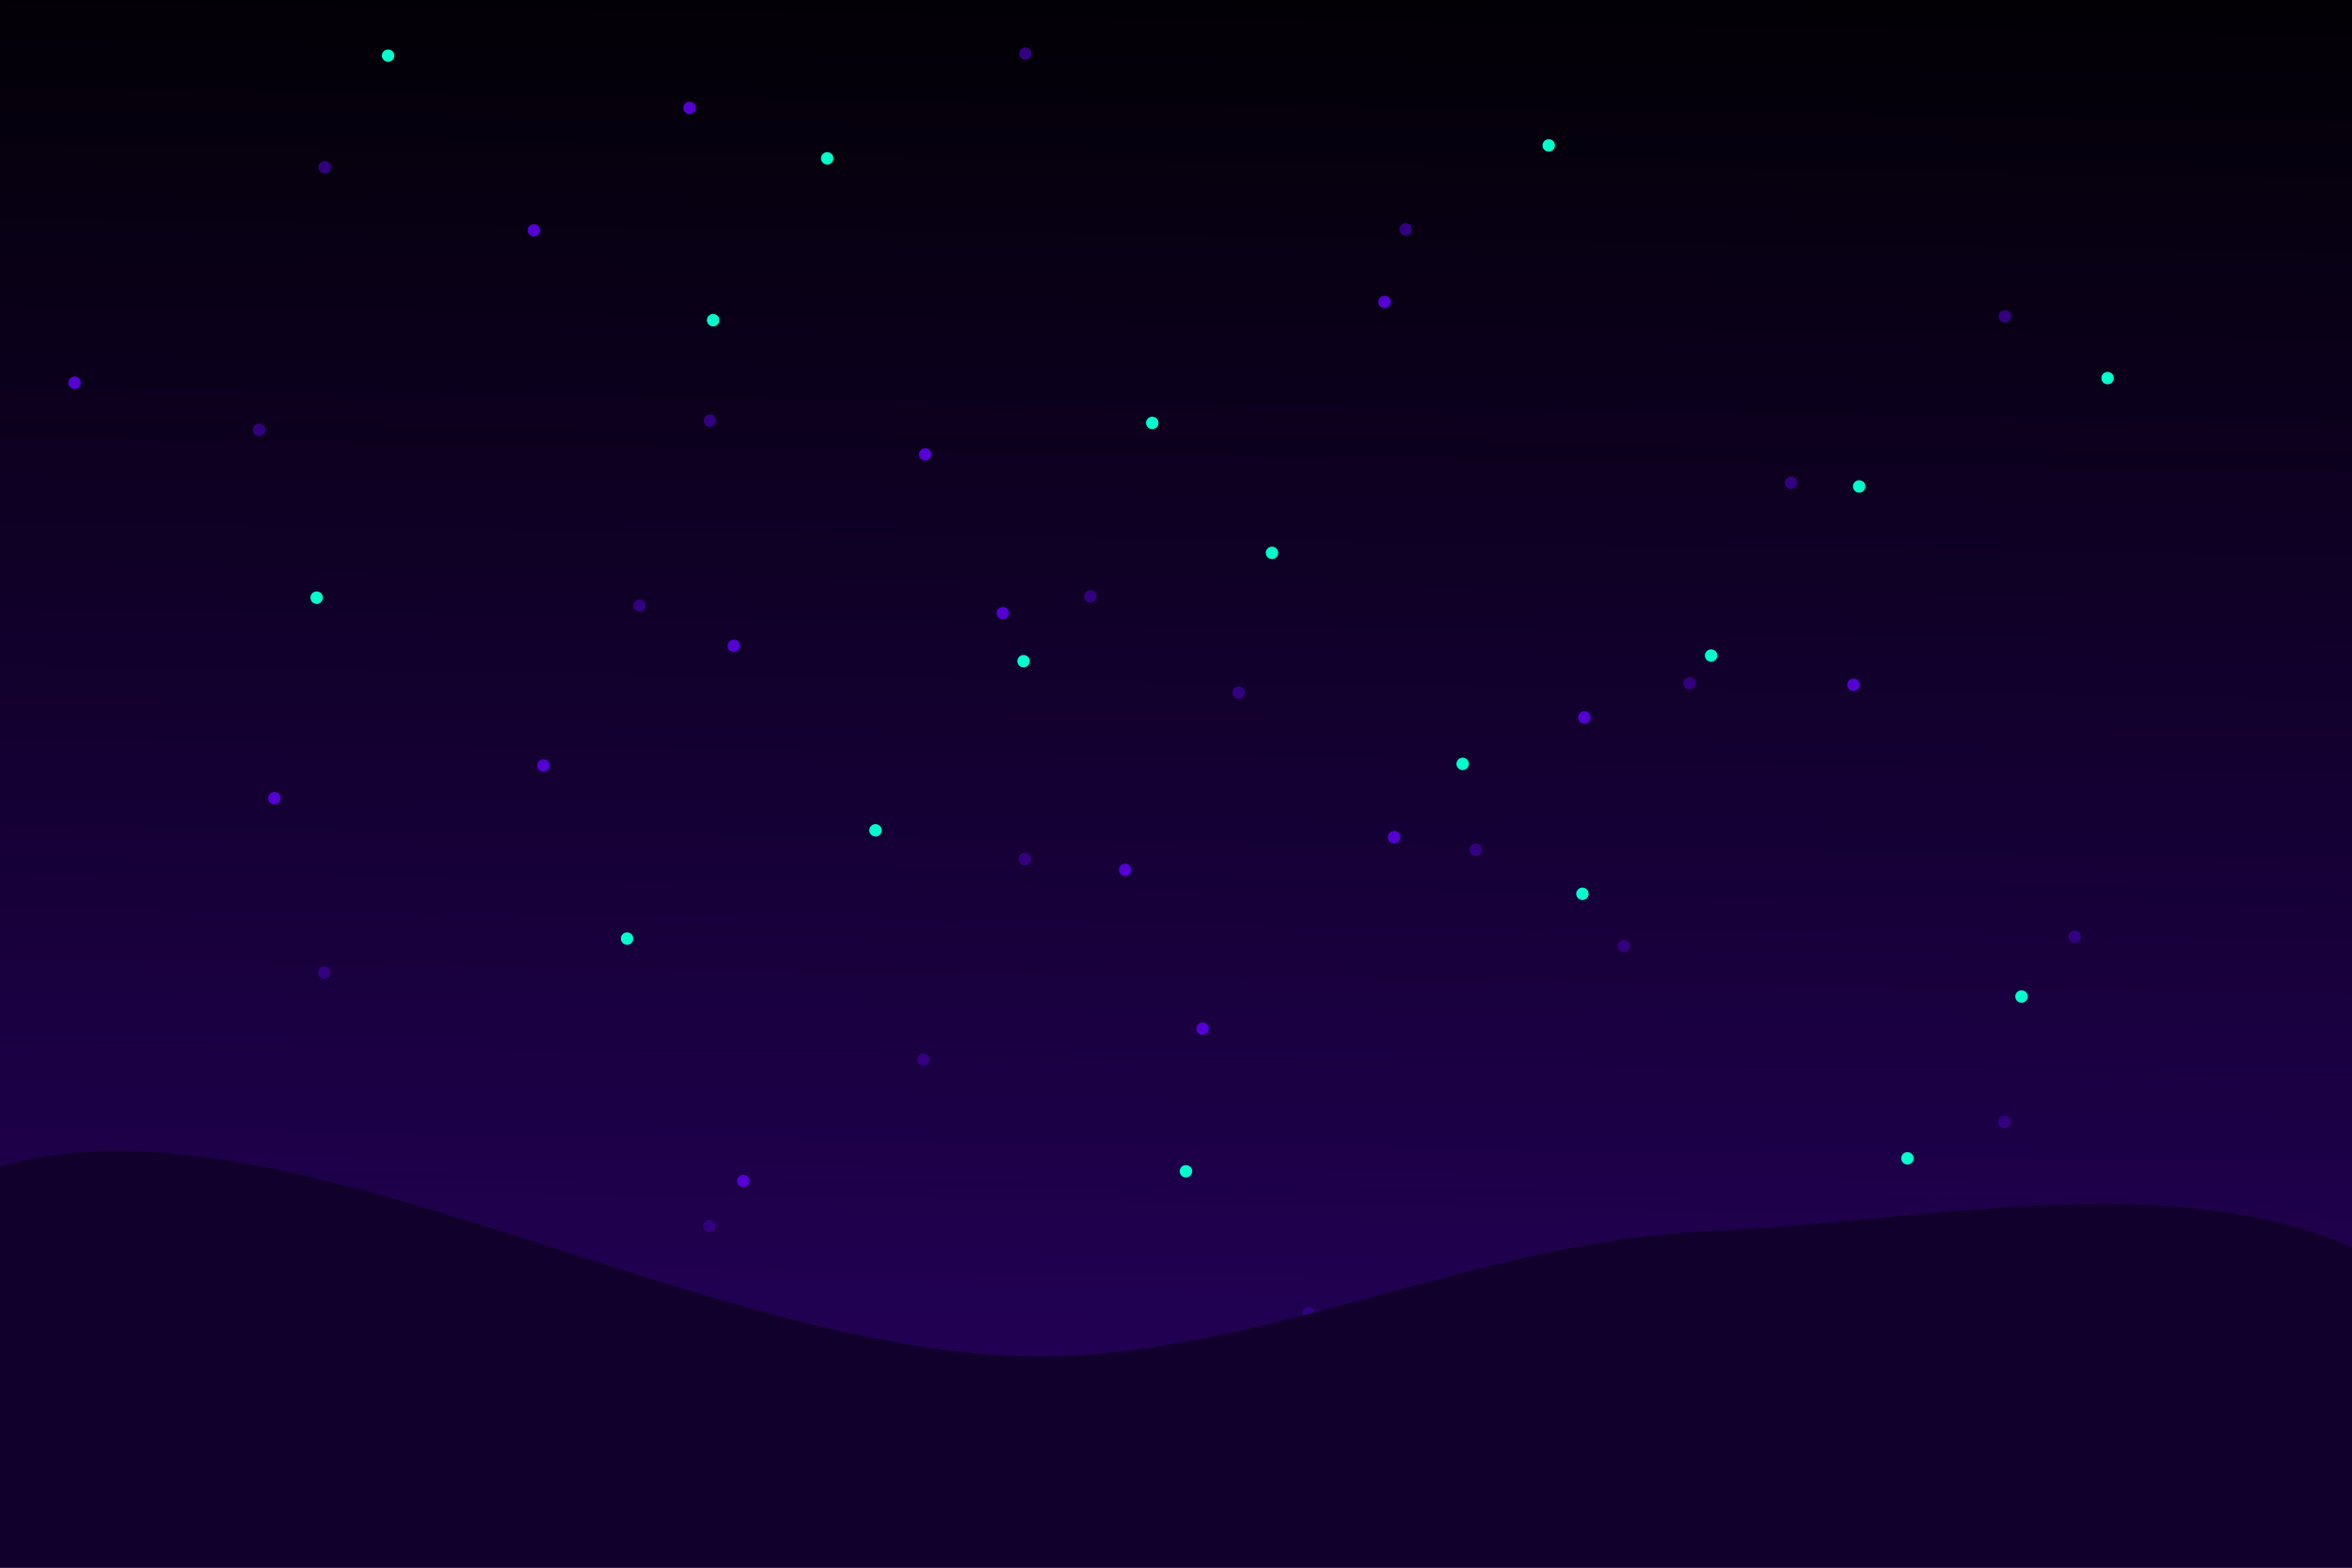 <?xml version="1.0" encoding="UTF-8" standalone="no"?>
<svg
   xmlns:dc="http://purl.org/dc/elements/1.1/"
   xmlns:cc="http://creativecommons.org/ns#"
   xmlns:rdf="http://www.w3.org/1999/02/22-rdf-syntax-ns#"
   xmlns:svg="http://www.w3.org/2000/svg"
   xmlns="http://www.w3.org/2000/svg"
   xmlns:xlink="http://www.w3.org/1999/xlink"
   xmlns:sodipodi="http://sodipodi.sourceforge.net/DTD/sodipodi-0.dtd"
   xmlns:inkscape="http://www.inkscape.org/namespaces/inkscape"
   sodipodi:docname="bg6.svg"
   inkscape:version="1.0 (4035a4fb49, 2020-05-01)"
   id="svg8"
   version="1.1"
   viewBox="0 0 508 338.667"
   height="338.667mm"
   width="508mm">
  <defs
     id="defs2">
    <linearGradient
       id="linearGradient855"
       inkscape:collect="always">
      <stop
         id="stop851"
         offset="0"
         style="stop-color:#11002b;stop-opacity:1" />
      <stop
         id="stop853"
         offset="1"
         style="stop-color:#11002b;stop-opacity:1" />
    </linearGradient>
    <linearGradient
       id="linearGradient845"
       inkscape:collect="always">
      <stop
         id="stop841"
         offset="0"
         style="stop-color:#000000;stop-opacity:1" />
      <stop
         id="stop843"
         offset="1"
         style="stop-color:#220055;stop-opacity:1" />
    </linearGradient>
    <linearGradient
       gradientUnits="userSpaceOnUse"
       y2="241.995"
       x2="94.319"
       y1="-76.474"
       x1="98.942"
       id="linearGradient849"
       xlink:href="#linearGradient845"
       inkscape:collect="always" />
    <radialGradient
       gradientUnits="userSpaceOnUse"
       gradientTransform="matrix(1,0,0,0.178,0,735.976)"
       r="960"
       fy="895.075"
       fx="457.143"
       cy="895.075"
       cx="457.143"
       id="radialGradient857"
       xlink:href="#linearGradient855"
       inkscape:collect="always" />
    <clipPath
       id="clipPath1066"
       clipPathUnits="userSpaceOnUse">
      <path
         d="m -866.982,-381.884 2.3e-4,1593.303 2942.085,6e-4 V -381.884 Z M 525.074,807.92 c 3.56,-0.971 8.014,-1.66 14.797,-2.271 3.561,-0.321 7.287,-0.406 10.768,0.413 10.384,-1.426 20.49,-2.847 31.108,-3.558 2.321,-0.155 6.184,-1.554 8.704,-1.674 0.187,-0.009 0.366,-0.011 0.537,-0.004 1.196,0.045 1.969,0.487 1.922,1.676 3.253,-0.684 6.568,-1.326 6.662,-1.061 11.08,31.409 18.057,64.118 27.085,96.177 -4.945,1.037 -9.855,2.272 -14.786,3.385 0.079,0.224 0.152,0.449 0.231,0.673 0.002,0.007 0.01,0.012 0.013,0.019 0.811,-0.177 1.623,-0.347 2.433,-0.528 0.805,-0.179 -2.112,1.265 -2.433,0.528 -14.79,3.227 -29.704,5.823 -44.887,6.225 -5.175,0.137 -10.094,-0.022 -14.78,-0.419 -0.791,0.07 -1.586,0.131 -2.38,0.192 -7.493,3.511 -16.905,7.789 -24.285,6.667 -12.56,-1.909 -24.18,-7.806 -36.271,-11.708 -34.903,-11.265 -22.755,-20.913 1.884,-30.049 -10.023,-21.578 -0.732,-47.179 29.452,-58.876 -4.038,-0.299 -8.153,0.308 -12.78,2.313 -1.543,0.831 -3.232,1.723 -5.173,2.702 1.804,-1.096 3.521,-1.986 5.173,-2.702 7.621,-4.105 11.072,-6.501 17.005,-8.119 z m -16.382,85.578 c -3.383,0.82 21.594,13.384 31.322,13.167 0.638,-0.014 1.277,-0.048 1.916,-0.075 -0.562,-0.256 -1.122,-0.518 -1.682,-0.781 -12.325,-2.427 -22.561,-6.76 -30.621,-12.318 -0.19,-0.018 -0.374,-0.036 -0.519,-0.035 -0.17,10e-4 -0.308,0.016 -0.417,0.042 z m 381.213,33.578 c 2.251,-0.518 4.318,-0.218 6.068,1.496 5.202,5.096 9.972,10.591 14.398,16.379 14.643,-1.437 29.274,-3.022 43.931,-4.301 0.433,-2.323 1.283,-3.247 2.923,-0.254 2.132,-0.18 4.264,-0.354 6.397,-0.517 4.972,-0.381 12.999,-5.271 14.944,-0.679 40.471,95.512 50.846,88.597 3.975,101.797 -0.259,0.434 -0.91,0.555 -1.775,0.511 -2.178,0.618 -4.31,1.216 -6.725,1.934 -5.593,1.089 -11.185,2.178 -16.778,3.267 -5.614,1.093 -10.958,1.78 -16.05,2.135 -10.156,6.543 -23.276,11.768 -39.547,14.758 -44.201,8.122 -72.118,12.637 -89.253,-55.887 -2.518,-10.071 2.961,-19.173 10.656,-26.944 -0.995,-2.057 -1.702,-3.538 -2.761,-5.717 -3.455,-7.112 10.048,-12.298 15.954,-17.555 7.955,-7.081 26.555,-15.949 35.018,-20.383 5.915,-2.047 12.869,-8.714 18.623,-10.039 z m -16.015,14.723 c -0.886,0.276 -3.492,1.662 -3.091,2.591 0.013,0.03 0.025,0.056 0.038,0.085 1.067,-0.837 2.139,-1.668 3.191,-2.524 0.262,-0.213 0.158,-0.244 -0.138,-0.152 z m 29.791,105.411 c 5.231,3.981 17.892,12.622 18.001,1.208 -3.642,-0.452 -7.093,-1.111 -10.344,-1.961 -2.552,0.256 -5.105,0.507 -7.658,0.753 z"
         style="fill:#ff0000;fill-opacity:1;fill-rule:nonzero;stroke:none"
         id="path1068" />
    </clipPath>
  </defs>
  <sodipodi:namedview
     inkscape:window-maximized="1"
     inkscape:window-y="-6"
     inkscape:window-x="-6"
     inkscape:window-height="1018"
     inkscape:window-width="1920"
     inkscape:snap-global="false"
     showborder="false"
     showgrid="false"
     inkscape:document-rotation="0"
     inkscape:current-layer="layer1"
     inkscape:document-units="mm"
     inkscape:cy="575.58045"
     inkscape:cx="899.90669"
     inkscape:zoom="0.49497475"
     inkscape:pageshadow="2"
     inkscape:pageopacity="0"
     borderopacity="1.0"
     bordercolor="#666666"
     pagecolor="#414141"
     id="base" />
  <g
     transform="translate(133.048,56.696)"
     id="layer1"
     inkscape:groupmode="layer"
     inkscape:label="Layer 1">
    <rect
       y="-56.696"
       x="-133.048"
       height="338.667"
       width="508"
       id="rect833"
       style="opacity:1;fill:url(#linearGradient849);fill-opacity:1;stroke:none;stroke-width:5;stroke-linejoin:bevel;paint-order:stroke fill markers" />
    <path
       transform="scale(0.265)"
       d="m 333.609,-175.287 a 5.051,5.051 0 0 0 -5.051,5.051 5.051,5.051 0 0 0 5.051,5.051 5.051,5.051 0 0 0 5.051,-5.051 5.051,5.051 0 0 0 -5.051,-5.051 z m -571.033,92.607 a 5.051,5.051 0 0 0 -5.051,5.051 5.051,5.051 0 0 0 5.051,5.051 5.051,5.051 0 0 0 5.051,-5.051 5.051,5.051 0 0 0 -5.051,-5.051 z m 881.125,50.672 a 5.051,5.051 0 0 0 -5.051,5.051 5.051,5.051 0 0 0 5.051,5.051 5.051,5.051 0 0 0 5.051,-5.051 5.051,5.051 0 0 0 -5.051,-5.051 z m 488.279,70.877 a 5.051,5.051 0 0 0 -5.051,5.051 5.051,5.051 0 0 0 5.051,5.051 5.051,5.051 0 0 0 5.051,-5.051 5.051,5.051 0 0 0 -5.051,-5.051 z M 76.566,123.918 a 5.051,5.051 0 0 0 -5.051,5.051 5.051,5.051 0 0 0 5.051,5.051 5.051,5.051 0 0 0 5.051,-5.051 5.051,5.051 0 0 0 -5.051,-5.051 z m -367.465,7.564 a 5.051,5.051 0 0 0 -5.051,5.051 5.051,5.051 0 0 0 5.051,5.051 5.051,5.051 0 0 0 5.051,-5.051 5.051,5.051 0 0 0 -5.051,-5.051 z m 1248.59,43.107 a 5.051,5.051 0 0 0 -5.051,5.051 5.051,5.051 0 0 0 5.051,5.051 5.051,5.051 0 0 0 5.051,-5.051 5.051,5.051 0 0 0 -5.051,-5.051 z M 386.658,267.197 a 5.051,5.051 0 0 0 -5.051,5.051 5.051,5.051 0 0 0 5.051,5.051 5.051,5.051 0 0 0 5.051,-5.051 5.051,5.051 0 0 0 -5.051,-5.051 z m -367.465,7.564 a 5.051,5.051 0 0 0 -5.051,5.051 5.051,5.051 0 0 0 5.051,5.051 5.051,5.051 0 0 0 5.051,-5.051 5.051,5.051 0 0 0 -5.051,-5.051 z m 855.744,63.312 a 5.051,5.051 0 0 0 -5.051,5.051 5.051,5.051 0 0 0 5.051,5.051 5.051,5.051 0 0 0 5.051,-5.051 5.051,5.051 0 0 0 -5.051,-5.051 z m -367.465,7.564 a 5.051,5.051 0 0 0 -5.051,5.051 5.051,5.051 0 0 0 5.051,5.051 5.051,5.051 0 0 0 5.051,-5.051 5.051,5.051 0 0 0 -5.051,-5.051 z m 193.176,128.156 a 5.051,5.051 0 0 0 -5.051,5.051 5.051,5.051 0 0 0 5.051,5.051 5.051,5.051 0 0 0 5.051,-5.051 5.051,5.051 0 0 0 -5.051,-5.051 z m -367.465,7.564 a 5.051,5.051 0 0 0 -5.051,5.051 5.051,5.051 0 0 0 5.051,5.051 5.051,5.051 0 0 0 5.051,-5.051 5.051,5.051 0 0 0 -5.051,-5.051 z m 855.744,63.312 a 5.051,5.051 0 0 0 -5.051,5.051 5.051,5.051 0 0 0 5.051,5.051 5.051,5.051 0 0 0 5.051,-5.051 5.051,5.051 0 0 0 -5.051,-5.051 z m -367.465,7.564 a 5.051,5.051 0 0 0 -5.051,5.051 5.051,5.051 0 0 0 5.051,5.051 5.051,5.051 0 0 0 5.051,-5.051 5.051,5.051 0 0 0 -5.051,-5.051 z m -1059.312,21.73 a 5.051,5.051 0 0 0 -5.051,5.051 5.051,5.051 0 0 0 5.051,5.051 5.051,5.051 0 0 0 5.051,-5.051 5.051,5.051 0 0 0 -5.051,-5.051 z m 488.279,70.877 a 5.051,5.051 0 0 0 -5.051,5.051 5.051,5.051 0 0 0 5.051,5.051 5.051,5.051 0 0 0 5.051,-5.051 5.051,5.051 0 0 0 -5.051,-5.051 z m 881.125,50.672 a 5.051,5.051 0 0 0 -5.051,5.051 5.051,5.051 0 0 0 5.051,5.051 5.051,5.051 0 0 0 5.051,-5.051 5.051,5.051 0 0 0 -5.051,-5.051 z M 76.141,780.564 a 5.051,5.051 0 0 0 -5.051,5.051 5.051,5.051 0 0 0 5.051,5.051 5.051,5.051 0 0 0 5.051,-5.051 5.051,5.051 0 0 0 -5.051,-5.051 z m 488.279,70.877 a 5.051,5.051 0 0 0 -5.051,5.051 5.051,5.051 0 0 0 5.051,5.051 5.051,5.051 0 0 0 5.051,-5.051 5.051,5.051 0 0 0 -5.051,-5.051 z m 310.092,143.279 a 5.051,5.051 0 0 0 -5.051,5.051 5.051,5.051 0 0 0 5.051,5.051 5.051,5.051 0 0 0 5.051,-5.051 5.051,5.051 0 0 0 -5.051,-5.051 z"
       style="opacity:1;fill:#330080;fill-opacity:1;stroke:none;stroke-width:18.898;stroke-linejoin:bevel;paint-order:stroke fill markers"
       clip-path="url(#clipPath1046)"
       id="path895" />
    <path
       transform="scale(0.265)"
       d="m 59.791,-131.027 a 5.051,5.051 45 0 0 -4.227,2.451 5.051,5.051 45 0 0 1.732,6.93 5.051,5.051 45 0 0 6.93,-1.732 5.051,5.051 45 0 0 -1.73,-6.93 5.051,5.051 45 0 0 -2.705,-0.719 z m -126.824,99.805 a 5.051,5.051 45 0 0 -4.227,2.451 5.051,5.051 45 0 0 1.73,6.93 5.051,5.051 45 0 0 6.932,-1.732 5.051,5.051 45 0 0 -1.732,-6.93 5.051,5.051 45 0 0 -2.703,-0.719 z M 626.486,27.164 a 5.051,5.051 0 0 0 -4.414,2.451 5.051,5.051 0 0 0 1.73,6.93 5.051,5.051 0 0 0 6.93,-1.73 5.051,5.051 0 0 0 -1.73,-6.93 5.051,5.051 0 0 0 -2.516,-0.721 z M -441.41,93.023 a 5.051,5.051 0 0 0 -4.227,2.451 5.051,5.051 0 0 0 1.732,6.93 5.051,5.051 0 0 0 6.93,-1.73 5.051,5.051 0 0 0 -1.73,-6.93 5.051,5.051 0 0 0 -2.705,-0.721 z m 693.332,58.389 a 5.051,5.051 0 0 0 -4.227,2.449 5.051,5.051 0 0 0 1.73,6.932 5.051,5.051 0 0 0 6.932,-1.732 5.051,5.051 0 0 0 -1.732,-6.93 5.051,5.051 0 0 0 -2.703,-0.719 z m 63.215,129.434 a 5.051,5.051 0 0 0 -4.227,2.449 5.051,5.051 0 0 0 1.73,6.932 5.051,5.051 0 0 0 6.932,-1.732 5.051,5.051 0 0 0 -1.732,-6.93 5.051,5.051 0 0 0 -2.703,-0.719 z M 95.852,307.512 a 5.051,5.051 0 0 0 -4.227,2.451 5.051,5.051 0 0 0 1.732,6.93 5.051,5.051 0 0 0 6.93,-1.732 5.051,5.051 0 0 0 -1.73,-6.93 5.051,5.051 0 0 0 -2.705,-0.719 z m 912.617,31.721 a 5.051,5.051 0 0 0 -4.227,2.451 5.051,5.051 0 0 0 1.73,6.93 5.051,5.051 0 0 0 6.93,-1.73 5.051,5.051 0 0 0 -1.73,-6.93 5.051,5.051 0 0 0 -2.703,-0.721 z m -219.096,26.666 a 5.051,5.051 0 0 0 -4.416,2.451 5.051,5.051 0 0 0 1.73,6.93 5.051,5.051 0 0 0 6.932,-1.73 5.051,5.051 0 0 0 -1.732,-6.93 5.051,5.051 0 0 0 -2.514,-0.721 z M -59.24,405.092 a 5.051,5.051 0 0 0 -4.227,2.451 5.051,5.051 0 0 0 1.732,6.93 5.051,5.051 0 0 0 6.93,-1.732 5.051,5.051 0 0 0 -1.73,-6.93 5.051,5.051 0 0 0 -2.705,-0.719 z m -219.283,26.666 a 5.051,5.051 0 0 0 -4.227,2.451 5.051,5.051 0 0 0 1.73,6.93 5.051,5.051 0 0 0 6.93,-1.73 5.051,5.051 0 0 0 -1.73,-6.932 5.051,5.051 0 0 0 -2.703,-0.719 z m 912.805,31.721 a 5.051,5.051 0 0 0 -4.416,2.451 5.051,5.051 0 0 0 1.73,6.93 5.051,5.051 0 0 0 6.932,-1.73 5.051,5.051 0 0 0 -1.732,-6.93 5.051,5.051 0 0 0 -2.514,-0.721 z m -219.475,26.668 a 5.051,5.051 0 0 0 -4.227,2.449 5.051,5.051 0 0 0 1.732,6.93 5.051,5.051 0 0 0 6.93,-1.73 5.051,5.051 0 0 0 -1.73,-6.93 5.051,5.051 0 0 0 -2.705,-0.719 z m 63.215,129.434 a 5.051,5.051 0 0 0 -4.227,2.449 5.051,5.051 0 0 0 1.732,6.93 5.051,5.051 0 0 0 6.93,-1.73 5.051,5.051 0 0 0 -1.73,-6.93 5.051,5.051 0 0 0 -2.705,-0.719 z m -374.375,124.246 a 5.051,5.051 0 0 0 -4.227,2.449 5.051,5.051 0 0 0 1.73,6.932 5.051,5.051 0 0 0 6.93,-1.732 5.051,5.051 0 0 0 -1.73,-6.93 5.051,5.051 0 0 0 -2.703,-0.719 z m 693.33,58.387 a 5.051,5.051 0 0 0 -4.227,2.451 5.051,5.051 0 0 0 1.732,6.93 5.051,5.051 0 0 0 6.93,-1.73 5.051,5.051 0 0 0 -1.73,-6.93 5.051,5.051 0 0 0 -2.705,-0.721 z M 670.342,902.018 a 5.051,5.051 0 0 0 -4.416,2.451 5.051,5.051 0 0 0 1.732,6.93 5.051,5.051 0 0 0 6.93,-1.73 5.051,5.051 0 0 0 -1.732,-6.93 5.051,5.051 0 0 0 -2.514,-0.721 z M 295.775,1026.266 a 5.051,5.051 0 0 0 -4.225,2.449 5.051,5.051 0 0 0 1.73,6.93 5.051,5.051 0 0 0 6.93,-1.73 5.051,5.051 0 0 0 -1.73,-6.93 5.051,5.051 0 0 0 -2.705,-0.719 z"
       style="opacity:1;fill:#5500d4;fill-opacity:1;stroke:none;stroke-width:18.898;stroke-linejoin:bevel;paint-order:stroke fill markers"
       clip-path="url(#clipPath1046)"
       id="path1054" />
    <path
       transform="scale(0.265)"
       d="m -185.803,-173.615 a 5.051,5.051 0 0 0 -4.836,3.799 5.051,5.051 0 0 0 3.643,6.145 5.051,5.051 0 0 0 6.145,-3.643 5.051,5.051 0 0 0 -3.641,-6.145 5.051,5.051 0 0 0 -1.311,-0.156 z m 945.965,73.195 a 5.051,5.051 0 0 0 -4.836,3.799 5.051,5.051 0 0 0 3.641,6.145 5.051,5.051 0 0 0 6.146,-3.643 5.051,5.051 0 0 0 -3.643,-6.145 5.051,5.051 0 0 0 -1.309,-0.156 z m -588.086,10.531 a 5.051,5.051 0 0 0 -4.834,3.799 5.051,5.051 0 0 0 3.641,6.145 5.051,5.051 0 0 0 6.145,-3.643 5.051,5.051 0 0 0 -3.641,-6.145 5.051,5.051 0 0 0 -1.311,-0.156 z M 79.115,42.033 a 5.051,5.051 0 0 0 -4.836,3.799 5.051,5.051 0 0 0 3.643,6.145 5.051,5.051 0 0 0 6.145,-3.641 5.051,5.051 0 0 0 -3.643,-6.146 5.051,5.051 0 0 0 -1.309,-0.156 z M 1215.65,89.238 a 5.051,5.051 0 0 0 -4.836,3.799 5.051,5.051 0 0 0 3.643,6.145 5.051,5.051 0 0 0 6.145,-3.643 5.051,5.051 0 0 0 -3.643,-6.145 5.051,5.051 0 0 0 -1.309,-0.156 z M 436.994,125.76 a 5.051,5.051 0 0 0 -4.836,3.799 5.051,5.051 0 0 0 3.643,6.145 5.051,5.051 0 0 0 6.145,-3.641 5.051,5.051 0 0 0 -3.643,-6.146 5.051,5.051 0 0 0 -1.309,-0.156 z m 576.172,51.779 a 5.051,5.051 0 0 0 -4.836,3.799 5.051,5.051 0 0 0 3.643,6.145 5.051,5.051 0 0 0 6.144,-3.643 5.051,5.051 0 0 0 -3.643,-6.145 5.051,5.051 0 0 0 -1.309,-0.156 z m -478.562,54.152 a 5.051,5.051 0 0 0 -4.836,3.799 5.051,5.051 0 0 0 3.643,6.145 5.051,5.051 0 0 0 6.145,-3.641 5.051,5.051 0 0 0 -3.643,-6.145 5.051,5.051 0 0 0 -1.309,-0.158 z m -778.656,36.521 a 5.051,5.051 0 0 0 -4.836,3.799 5.051,5.051 0 0 0 3.643,6.146 5.051,5.051 0 0 0 6.145,-3.643 5.051,5.051 0 0 0 -3.641,-6.145 5.051,5.051 0 0 0 -1.311,-0.158 z m 1136.535,47.205 a 5.051,5.051 0 0 0 -4.836,3.799 5.051,5.051 0 0 0 3.643,6.145 5.051,5.051 0 0 0 6.145,-3.641 5.051,5.051 0 0 0 -3.641,-6.145 5.051,5.051 0 0 0 -1.311,-0.158 z m -560.363,4.574 a 5.051,5.051 0 0 0 -4.836,3.799 5.051,5.051 0 0 0 3.643,6.145 5.051,5.051 0 0 0 6.145,-3.641 5.051,5.051 0 0 0 -3.641,-6.146 5.051,5.051 0 0 0 -1.311,-0.156 z m 357.879,83.727 a 5.051,5.051 0 0 0 -4.834,3.799 5.051,5.051 0 0 0 3.641,6.145 5.051,5.051 0 0 0 6.145,-3.641 5.051,5.051 0 0 0 -3.641,-6.146 5.051,5.051 0 0 0 -1.311,-0.156 z m -478.562,54.154 a 5.051,5.051 0 0 0 -4.834,3.799 5.051,5.051 0 0 0 3.641,6.145 5.051,5.051 0 0 0 6.145,-3.643 5.051,5.051 0 0 0 -3.641,-6.145 5.051,5.051 0 0 0 -1.311,-0.156 z m 576.172,51.777 a 5.051,5.051 0 0 0 -4.834,3.799 5.051,5.051 0 0 0 3.641,6.145 5.051,5.051 0 0 0 6.145,-3.641 5.051,5.051 0 0 0 -3.641,-6.145 5.051,5.051 0 0 0 -1.311,-0.158 z M 8.951,546.172 a 5.051,5.051 0 0 0 -4.834,3.799 5.051,5.051 0 0 0 3.641,6.146 5.051,5.051 0 0 0 6.145,-3.643 5.051,5.051 0 0 0 -3.641,-6.145 5.051,5.051 0 0 0 -1.311,-0.158 z M 1145.486,593.377 a 5.051,5.051 0 0 0 -4.834,3.799 5.051,5.051 0 0 0 3.641,6.145 5.051,5.051 0 0 0 6.144,-3.641 5.051,5.051 0 0 0 -3.641,-6.145 5.051,5.051 0 0 0 -1.311,-0.158 z m -92.961,131.924 a 5.051,5.051 0 0 0 -4.836,3.799 5.051,5.051 0 0 0 3.643,6.145 5.051,5.051 0 0 0 6.145,-3.643 5.051,5.051 0 0 0 -3.643,-6.145 5.051,5.051 0 0 0 -1.309,-0.156 z m -588.086,10.531 a 5.051,5.051 0 0 0 -4.834,3.799 5.051,5.051 0 0 0 3.641,6.145 5.051,5.051 0 0 0 6.146,-3.643 5.051,5.051 0 0 0 -3.643,-6.145 5.051,5.051 0 0 0 -1.311,-0.156 z m 264.918,215.648 a 5.051,5.051 0 0 0 -4.834,3.799 5.051,5.051 0 0 0 3.641,6.145 5.051,5.051 0 0 0 6.145,-3.641 5.051,5.051 0 0 0 -3.641,-6.146 5.051,5.051 0 0 0 -1.311,-0.156 z"
       style="opacity:1;fill:#00ffcc;fill-opacity:1;stroke:none;stroke-width:18.898;stroke-linejoin:bevel;paint-order:stroke fill markers"
       clip-path="url(#clipPath1066)"
       id="path1056" />
    <path
       transform="scale(0.265)"
       d="m -405.055,724.438 c -34.441,-0.105 -67.193,3.802 -97.803,12.945 V 1065.715 H 1417.143 V 804.145 C 1268.113,735.89 1059.396,782.956 888.934,789.939 714.745,797.075 549.778,880.16 375.777,890.955 132.952,906.02 -173.961,725.143 -405.055,724.438 Z"
       style="fill:url(#radialGradient857);fill-opacity:1;stroke:none;stroke-width:1px;stroke-linecap:butt;stroke-linejoin:miter;stroke-opacity:1"
       id="path835" />
  </g>
</svg>
